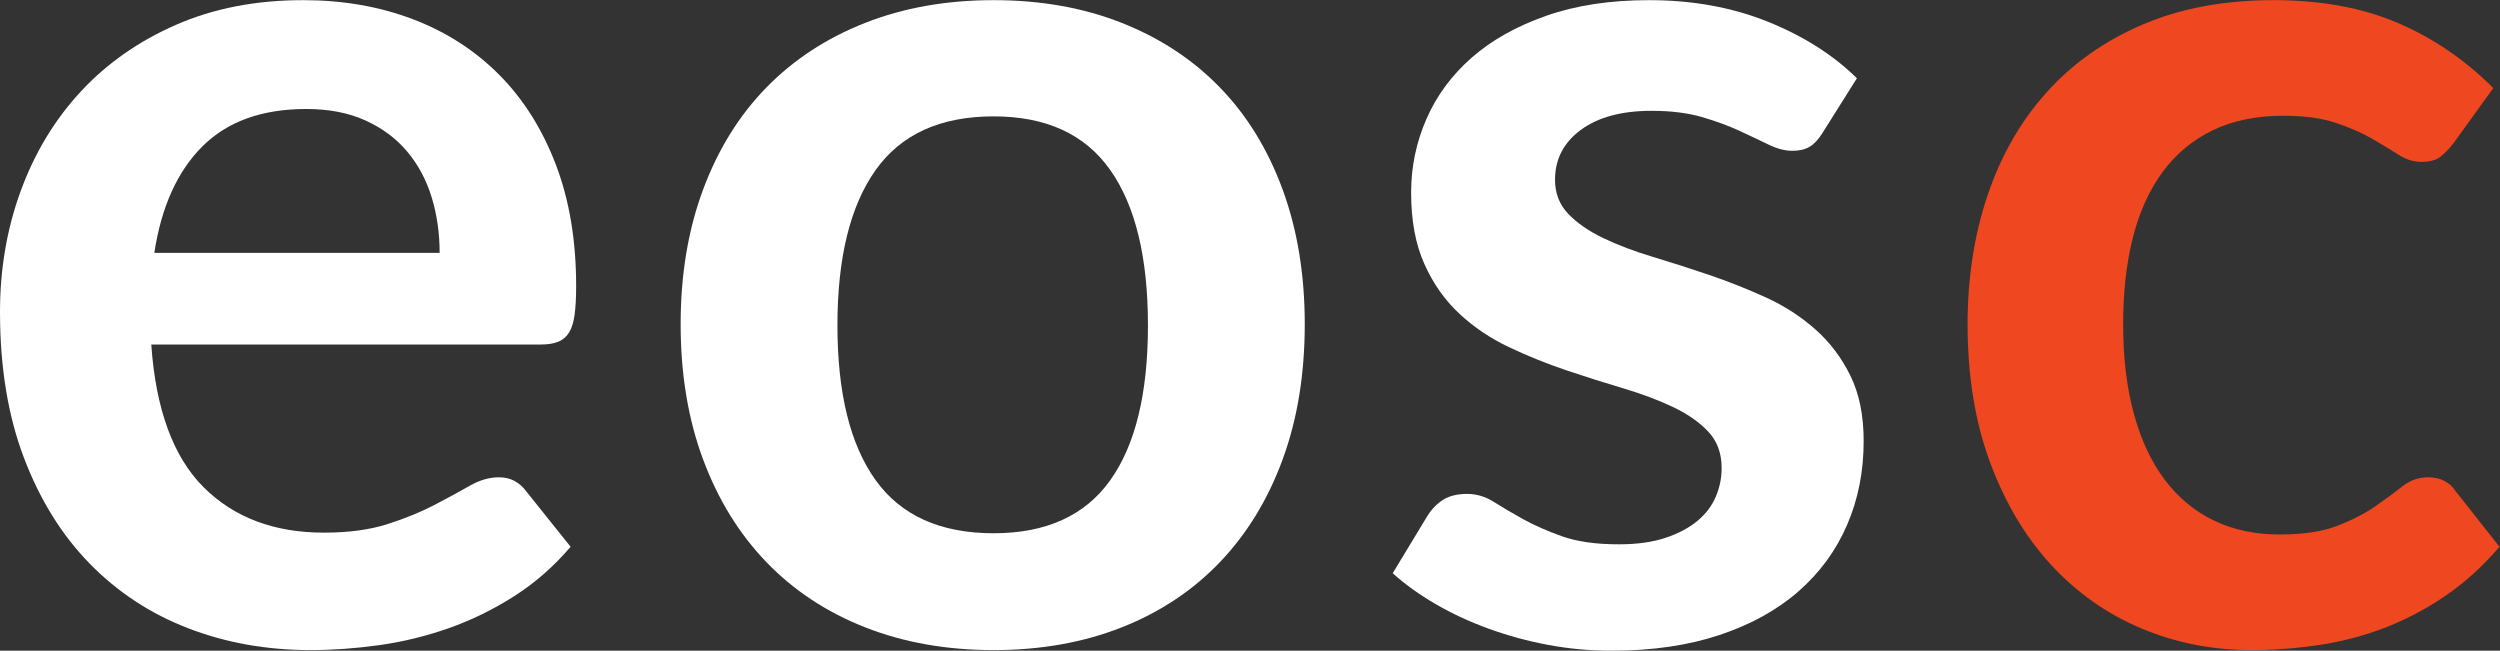 <?xml version="1.0" encoding="UTF-8" standalone="no"?>
<svg
   xmlns:dc="http://purl.org/dc/elements/1.1/"
   xmlns:cc="http://creativecommons.org/ns#"
   xmlns:rdf="http://www.w3.org/1999/02/22-rdf-syntax-ns#"
   xmlns:svg="http://www.w3.org/2000/svg"
   xmlns="http://www.w3.org/2000/svg"
   viewBox="0 0 166.64 43.373"
   height="43.373"
   width="166.64"
   xml:space="preserve"
   id="svg2"
   version="1.1"><rect x="0" y="0" width="166.64" height="43.373" fill="#333333" stroke="none"/><defs
     id="defs6" /><g
     transform="matrix(1.333,0,0,-1.333,0,43.373)"
     id="g10"><g
       transform="scale(0.1)"
       id="g12"><path
         id="path14"
         style="fill:#ffffff;fill-opacity:1;fill-rule:nonzero;stroke:none"
         d="m 153.121,270.879 c -22.141,0 -39.465,-6.254 -51.965,-18.754 C 88.652,239.621 80.66,221.891 77.172,198.938 H 219.84 c 0,9.835 -1.332,19.109 -3.996,27.82 -2.668,8.711 -6.766,16.347 -12.297,22.91 -5.539,6.559 -12.508,11.73 -20.91,15.527 -8.407,3.789 -18.246,5.684 -29.516,5.684 z m -1.539,54.426 c 19.879,0 38.176,-3.18 54.883,-9.532 16.703,-6.359 31.101,-15.636 43.199,-27.828 12.094,-12.199 21.524,-27.164 28.285,-44.886 6.77,-17.735 10.149,-37.977 10.149,-60.731 0,-5.734 -0.262,-10.504 -0.77,-14.297 -0.512,-3.793 -1.433,-6.761 -2.765,-8.914 -1.336,-2.152 -3.125,-3.695 -5.383,-4.613 -2.254,-0.918 -5.125,-1.391 -8.61,-1.391 H 75.641 c 2.25,-32.379 10.961,-56.16 26.132,-71.328 15.165,-15.172 35.254,-22.754 60.262,-22.754 12.301,0 22.906,1.438 31.82,4.309 8.918,2.871 16.708,6.047 23.372,9.531 6.66,3.488 12.5,6.66 17.523,9.531 5.02,2.871 9.891,4.309 14.605,4.309 3.079,0 5.739,-0.617 7.993,-1.848 2.257,-1.23 4.199,-2.977 5.843,-5.223 L 285.332,51.965 C 276.926,42.117 267.496,33.879 257.039,27.219 246.586,20.559 235.676,15.227 224.297,11.223 212.922,7.227 201.34,4.414 189.555,2.766 177.766,1.133 166.34,0.305 155.273,0.305 133.336,0.305 112.938,3.953 94.086,11.223 75.223,18.496 58.828,29.258 44.895,43.508 30.949,57.754 19.984,75.383 11.992,96.398 4,117.402 0,141.746 0,169.418 c 0,21.52 3.48,41.766 10.453,60.723 6.969,18.961 16.957,35.461 29.98,49.504 13.016,14.039 28.902,25.16 47.656,33.359 18.758,8.199 39.918,12.301 63.492,12.301" /><path
         id="path16"
         style="fill:#ffffff;fill-opacity:1;fill-rule:nonzero;stroke:none"
         d="m 496.859,58.73 c 26.231,0 45.657,8.809 58.262,26.434 12.609,17.641 18.906,43.457 18.906,77.488 0,34.024 -6.297,59.957 -18.906,77.793 -12.605,17.832 -32.031,26.746 -58.262,26.746 -26.648,0 -46.328,-8.968 -59.043,-26.902 -12.703,-17.941 -19.062,-43.812 -19.062,-77.637 0,-33.812 6.359,-59.593 19.062,-77.328 12.715,-17.734 32.395,-26.594 59.043,-26.594 z m 0,266.575 c 23.575,0 44.942,-3.797 64.102,-11.379 19.16,-7.582 35.519,-18.344 49.043,-32.285 13.535,-13.942 23.984,-30.953 31.367,-51.036 7.375,-20.093 11.067,-42.539 11.067,-67.339 0,-25.012 -3.692,-47.551 -11.067,-67.641 C 633.988,75.535 623.539,58.43 610.004,44.277 596.48,30.129 580.121,19.27 560.961,11.691 541.801,4.113 520.434,0.305 496.859,0.305 c -23.574,0 -45,3.809 -64.257,11.387 -19.278,7.578 -35.723,18.438 -49.356,32.586 -13.633,14.152 -24.187,31.258 -31.66,51.348 -7.488,20.09 -11.231,42.629 -11.231,67.641 0,24.8 3.743,47.246 11.231,67.339 7.473,20.083 18.027,37.094 31.66,51.036 13.633,13.941 30.078,24.703 49.356,32.285 19.257,7.582 40.683,11.379 64.257,11.379" /><path
         id="path18"
         style="fill:#ffffff;fill-opacity:1;fill-rule:nonzero;stroke:none"
         d="m 911.324,258.891 c -2.051,-3.282 -4.211,-5.59 -6.457,-6.918 -2.254,-1.336 -5.125,-1.996 -8.613,-1.996 -3.691,0 -7.637,1.019 -11.836,3.07 -4.199,2.047 -9.063,4.355 -14.609,6.918 -5.528,2.558 -11.836,4.871 -18.907,6.922 -7.07,2.043 -15.418,3.074 -25.058,3.074 -14.961,0 -26.746,-3.184 -35.352,-9.531 -8.613,-6.356 -12.91,-14.657 -12.91,-24.907 0,-6.761 2.188,-12.453 6.602,-17.066 4.414,-4.609 10.254,-8.66 17.531,-12.144 7.273,-3.485 15.527,-6.61 24.754,-9.379 9.219,-2.762 18.644,-5.789 28.281,-9.067 9.629,-3.281 19.063,-7.027 28.281,-11.226 9.231,-4.203 17.481,-9.532 24.758,-15.985 7.274,-6.457 13.113,-14.203 17.527,-23.215 4.407,-9.023 6.602,-19.89 6.602,-32.586 0,-15.175 -2.754,-29.16 -8.301,-41.972 C 918.09,50.07 909.984,38.992 899.332,29.68 888.676,20.344 875.504,13.074 859.828,7.844 844.145,2.617 826.156,0 805.863,0 c -10.867,0 -21.472,0.977 -31.824,2.922 -10.351,1.949 -20.293,4.668 -29.824,8.145 -9.531,3.496 -18.352,7.586 -26.438,12.301 -8.105,4.707 -15.222,9.848 -21.367,15.371 l 17.52,28.91 c 2.246,3.473 4.922,6.152 7.988,7.988 3.086,1.852 6.973,2.77 11.691,2.77 4.715,0 9.168,-1.336 13.368,-4 4.199,-2.66 9.082,-5.527 14.609,-8.605 5.539,-3.074 12.043,-5.945 19.531,-8.602 7.481,-2.676 16.953,-4.004 28.438,-4.004 9.015,0 16.758,1.074 23.215,3.223 6.453,2.156 11.785,4.98 15.984,8.453 4.199,3.488 7.277,7.539 9.219,12.152 1.953,4.609 2.929,9.375 2.929,14.297 0,7.379 -2.207,13.418 -6.621,18.145 -4.402,4.707 -10.242,8.808 -17.519,12.293 -7.274,3.484 -15.586,6.609 -24.903,9.387 -9.336,2.761 -18.867,5.781 -28.593,9.058 -9.746,3.285 -19.278,7.133 -28.594,11.535 -9.336,4.407 -17.637,9.992 -24.902,16.758 -7.286,6.762 -13.125,15.063 -17.528,24.902 -4.414,9.84 -6.613,21.723 -6.613,35.668 0,12.911 2.559,25.211 7.687,36.895 5.125,11.687 12.657,21.883 22.598,30.594 9.941,8.711 22.332,15.683 37.207,20.906 14.852,5.23 32.02,7.844 51.492,7.844 21.731,0 41.516,-3.59 59.348,-10.762 17.832,-7.18 32.684,-16.602 44.578,-28.289 l -17.215,-27.363" /><path
         id="path20"
         style="fill:#ef4720;fill-opacity:1;fill-rule:nonzero;stroke:none"
         d="m 1226.78,253.664 c -2.26,-2.871 -4.45,-5.129 -6.61,-6.766 -2.16,-1.644 -5.28,-2.46 -9.38,-2.46 -3.89,0 -7.68,1.179 -11.37,3.535 -3.69,2.355 -8.11,5.019 -13.22,7.996 -5.13,2.972 -11.22,5.636 -18.3,7.996 -7.07,2.355 -15.83,3.535 -26.29,3.535 -13.32,0 -25,-2.41 -35.04,-7.227 -10.05,-4.82 -18.4,-11.738 -25.06,-20.75 -6.67,-9.023 -11.64,-19.945 -14.92,-32.75 -3.28,-12.812 -4.92,-27.316 -4.92,-43.507 0,-16.813 1.79,-31.774 5.39,-44.887 3.57,-13.113 8.76,-24.133 15.52,-33.055 6.76,-8.918 14.96,-15.684 24.59,-20.293 9.63,-4.609 20.5,-6.918 32.6,-6.918 12.09,0 21.88,1.488 29.36,4.457 7.48,2.965 13.79,6.25 18.91,9.84 5.13,3.586 9.58,6.867 13.37,9.848 3.79,2.969 8.05,4.453 12.76,4.453 6.15,0 10.77,-2.363 13.84,-7.07 l 21.84,-27.676 c -8.42,-9.848 -17.54,-18.086 -27.37,-24.746 -9.84,-6.66 -20.04,-11.992 -30.6,-15.996 -10.56,-3.996 -21.46,-6.809 -32.73,-8.457 -11.29,-1.633 -22.46,-2.461 -33.52,-2.461 -19.48,0 -37.82,3.648 -55.04,10.918 -17.23,7.273 -32.25,17.891 -45.05,31.824 -12.81,13.938 -22.96,31.008 -30.438,51.199 -7.481,20.18 -11.219,43.195 -11.219,69.02 0,23.164 3.328,44.636 9.988,64.414 6.659,19.781 16.449,36.902 29.369,51.347 12.92,14.453 28.89,25.778 47.96,33.977 19.06,8.199 40.99,12.301 65.8,12.301 23.57,0 44.23,-3.797 61.95,-11.379 17.73,-7.582 33.67,-18.446 47.81,-32.594 l -19.98,-27.668" /></g></g></svg>